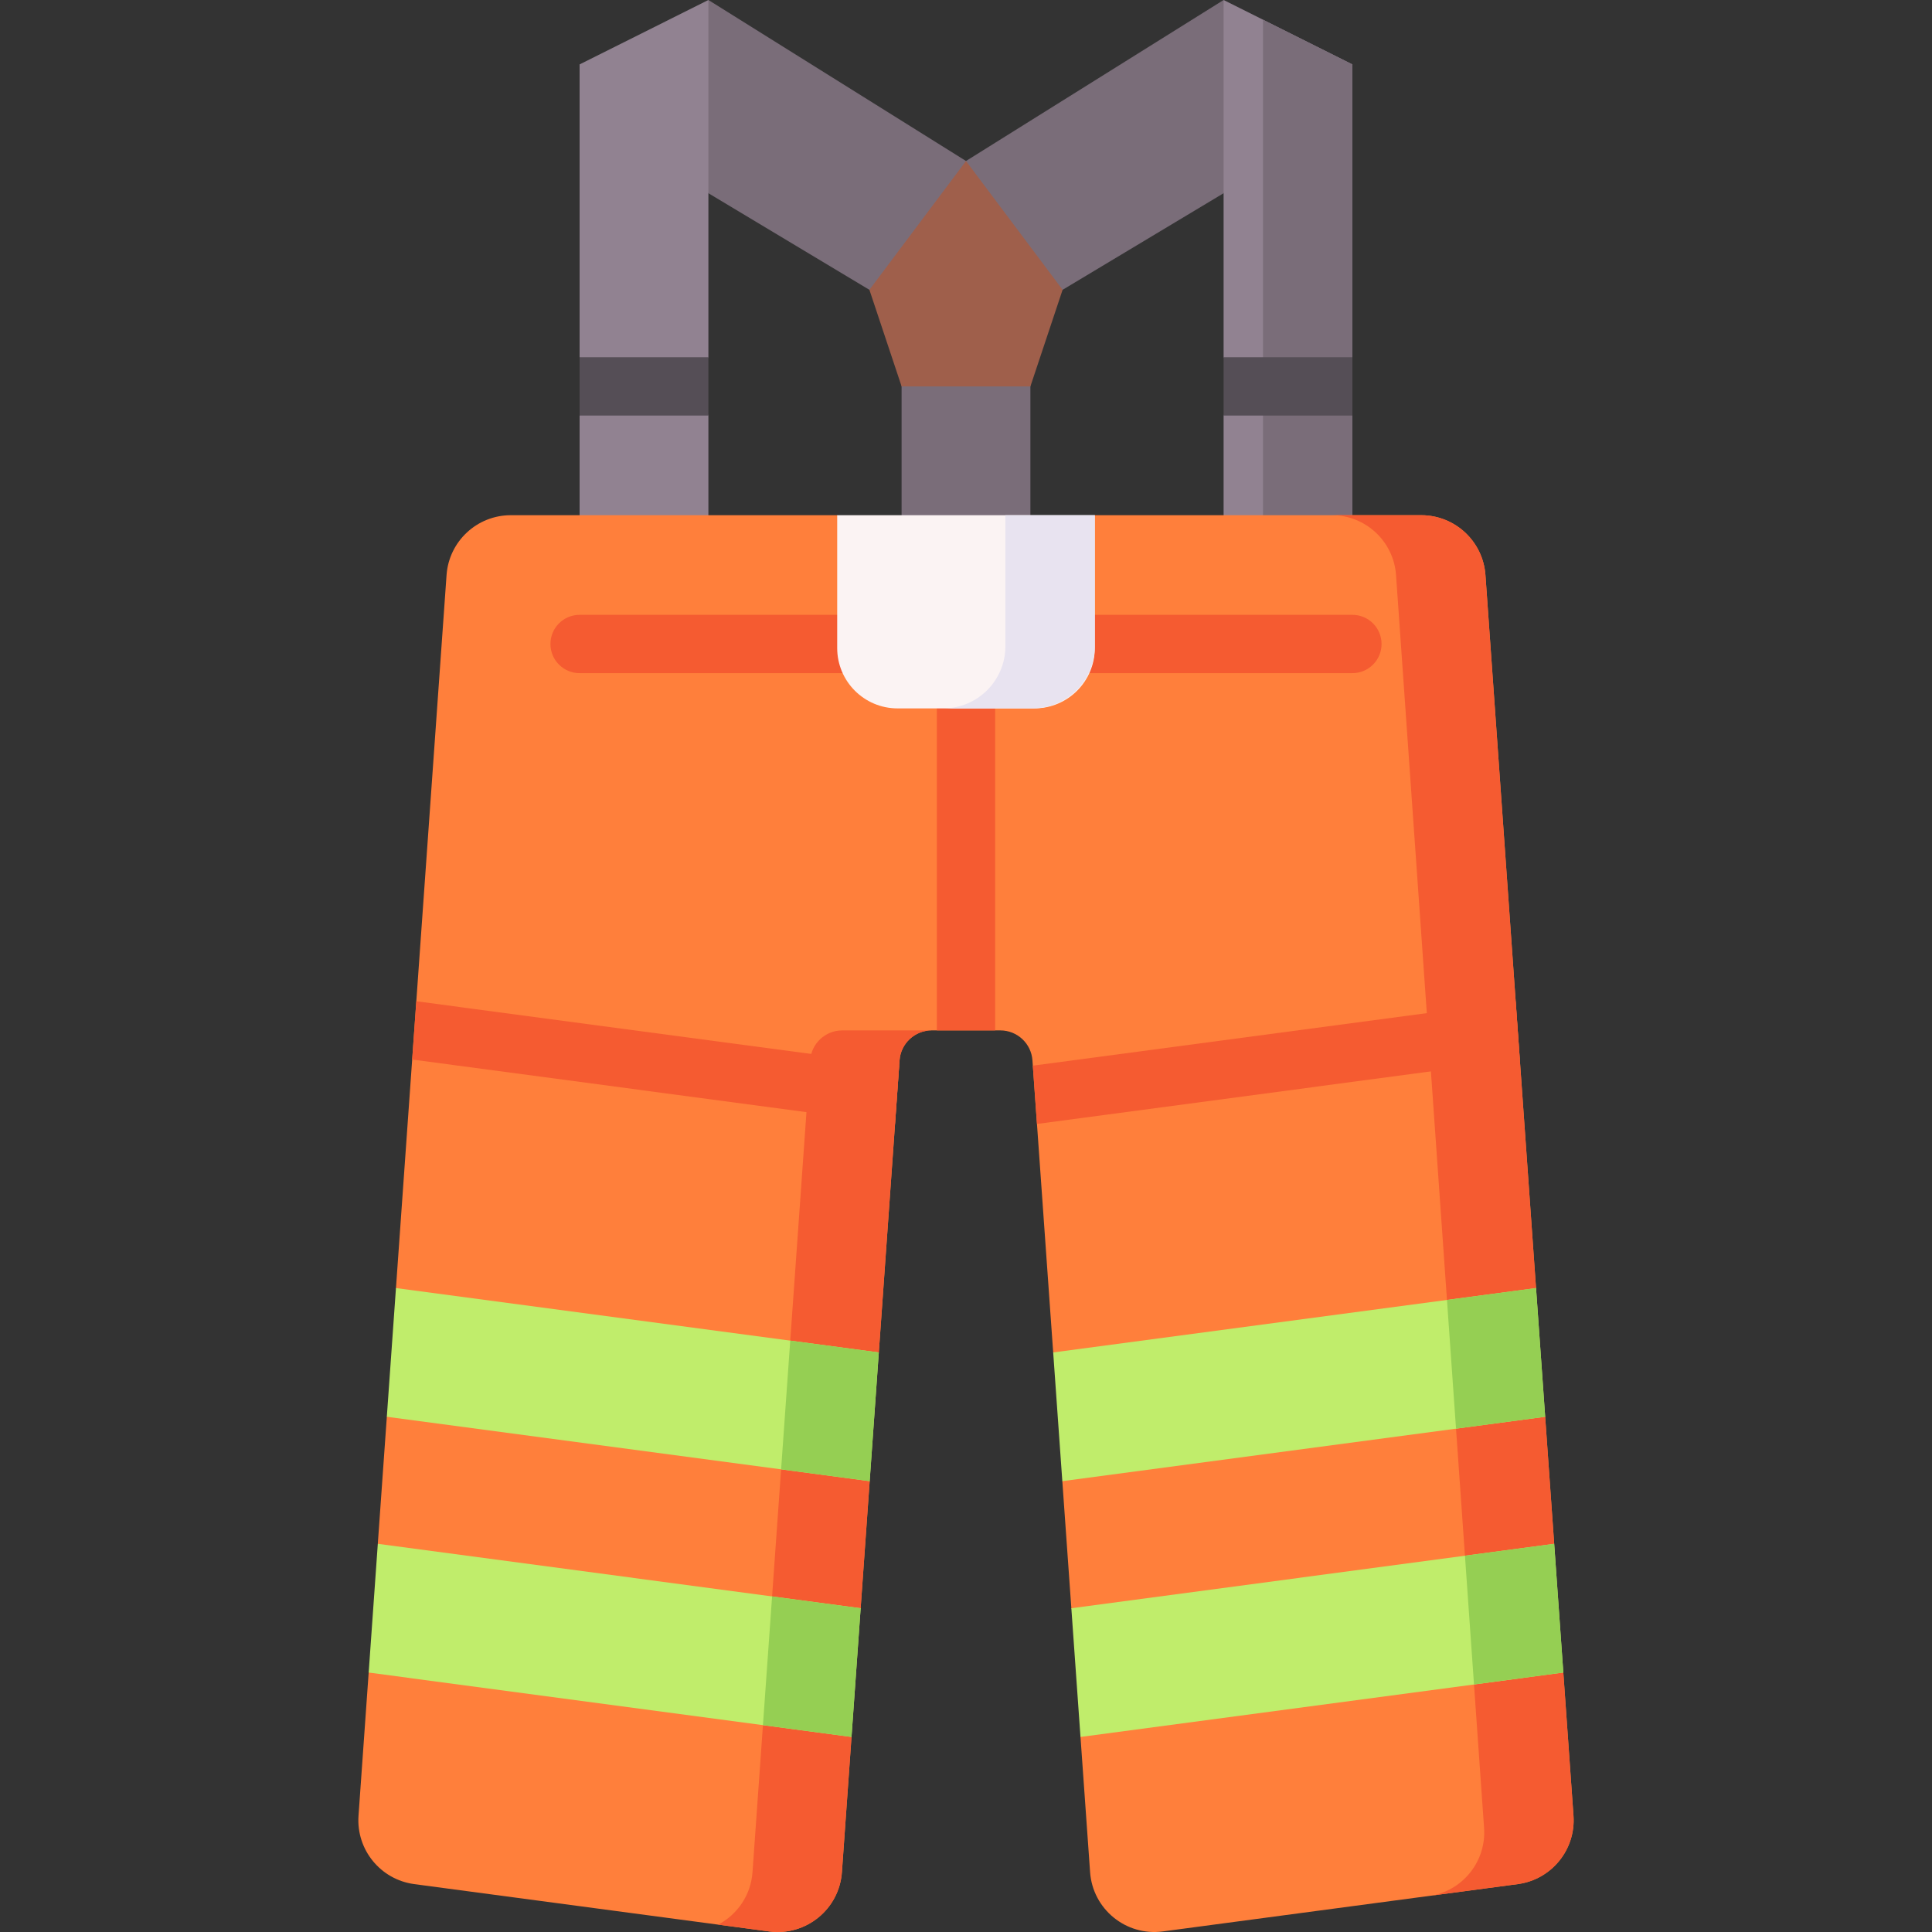 <svg id="Capa_1" enable-background="new 0 0 512 512" height="512" viewBox="0 0 512 512" width="512" xmlns="http://www.w3.org/2000/svg"><rect x="0" y="0" width="512" height="512" fill="#333333" stroke="none"/><g><g><path d="m238.933 95.169h34.133v48.596h-34.133z" fill="#7a6d79"/><path d="m324.267 0-68.267 42.667-68.267-42.667-18.523 34.606 18.523 16.594 42.667 25.6h51.2l42.667-25.6 14.837-16.594z" fill="#7a6d79"/><path d="m281.6 76.8-8.533 25.6h-34.134l-8.533-25.6 25.6-34.133z" fill="#9f5f4b"/></g><path d="m187.733 94.674v-94.674l-34.133 17.067v77.607l3.565 7.726-3.565 7.727v38.46h34.133v-38.46l-3.32-8.674z" fill="#918291"/><path d="m358.4 94.674v-77.607l-34.133-17.067v94.674l3.981 7.726-3.981 7.727v38.46h34.133v-38.46l-3.73-7.727z" fill="#918291"/><path d="m358.4 94.674v-77.607l-23.694-11.847v143.367h23.694v-38.46l-3.73-7.727z" fill="#7a6d79"/><path d="m324.267 110.127h34.133v-15.453h-34.133z" fill="#554e56"/><path d="m153.6 110.127h34.133v-15.453h-34.133z" fill="#554e56"/><path d="m414.298 443.243-13.035-15.478 10.614-18.635-2.39-33.674-13.012-15.231 10.591-18.881-13.408-188.952c-.634-8.934-8.067-15.859-17.024-15.859h-86.501l-34.133 10.126-34.133-10.126h-86.501c-8.957 0-16.39 6.924-17.024 15.859l-13.408 188.952 7.229 13.936-9.65 20.176-2.39 33.674 6.255 17.067-8.676 17.046-2.692 37.932c-.643 8.997 5.827 16.941 14.768 18.133l94.058 12.541c9.766 1.302 18.604-5.913 19.282-15.743l2.542-35.796-10.525-18.621 12.947-15.491 2.391-33.674-10.525-18.621 12.947-15.491 5.495-77.392c.306-4.477 4.026-7.952 8.514-7.952h18.192c4.487 0 8.208 3.475 8.514 7.952l5.495 77.392 9.87 18.933-7.448 15.179 2.391 33.674 10.048 15.491-7.625 18.621 2.542 35.796c.678 9.83 9.515 17.045 19.282 15.743l94.058-12.541c8.941-1.192 15.41-9.136 14.768-18.133z" fill="#ff7f3b"/><g fill="#f55b31"><path d="m225.66 460.309-10.525-18.621 12.947-15.491 2.391-33.674-10.525-18.621 12.947-15.491 5.495-77.392c.306-4.477 4.026-7.952 8.514-7.952h-23.694c-4.487 0-8.208 3.475-8.514 7.952l-15.272 215.087c-.425 6.157-4.051 11.286-9.101 13.941l13.513 1.802c9.766 1.302 18.604-5.913 19.282-15.743z"/><path d="m414.298 443.243-13.035-15.478 10.614-18.635-2.39-33.674-13.012-15.231 10.591-18.881-13.408-188.952c-.634-8.934-8.067-15.859-17.024-15.859h-23.694c8.957 0 16.39 6.924 17.024 15.859l23.331 332c.614 8.592-5.265 16.208-13.582 17.916l22.508-3.001c8.941-1.192 15.41-9.136 14.768-18.133z"/></g><path d="m256 180.007c-4.267 0-7.726 3.459-7.726 7.726v85.333h15.453v-85.333c-.001-4.267-3.46-7.726-7.727-7.726z" fill="#f55b31"/><g><path d="m358.4 178.393h-204.8c-4.267 0-7.726-3.459-7.726-7.726 0-4.268 3.459-7.726 7.726-7.726h204.8c4.267 0 7.726 3.459 7.726 7.726 0 4.268-3.459 7.726-7.726 7.726z" fill="#f55b31"/></g><path d="m274.133 187.733h-36.267c-8.837 0-16-7.163-16-16v-35.2h68.267v35.2c0 8.837-7.163 16-16 16z" fill="#fbf3f3"/><path d="m401.676 265.367c-.158.012-.316.018-.475.04l-127.491 17.004 1.094 15.413c.159-.011.316-.01.476-.032l127.491-17.004z" fill="#f55b31"/><path d="m110.8 265.407c-.16-.021-.317-.028-.475-.04l-1.094 15.421 127.491 17.004c.16.021.317.02.476.032l1.094-15.413z" fill="#f55b31"/><path d="m102.512 375.456 127.961 17.067 2.422-34.112-127.962-17.067z" fill="#c0ed6b"/><path d="m207.001 389.392 23.472 3.131 2.422-34.112-23.472-3.131z" fill="#95cf53"/><path d="m97.702 443.243 127.958 17.066 2.422-34.112-127.959-17.067z" fill="#c0ed6b"/><path d="m204.61 423.066-2.422 34.113 23.472 3.13 2.422-34.112z" fill="#95cf53"/><path d="m409.488 375.456-127.961 17.067-2.422-34.112 127.962-17.067z" fill="#c0ed6b"/><path d="m383.464 344.492 2.398 34.115 23.626-3.151-2.421-34.112z" fill="#95cf53"/><path d="m414.298 443.243-127.958 17.066-2.422-34.112 127.959-17.067z" fill="#c0ed6b"/><path d="m411.877 409.13-23.649 3.154 2.398 34.116 23.672-3.157z" fill="#95cf53"/><path d="m266.439 136.533v34.717c0 9.103-7.38 16.483-16.483 16.483h23.694c9.103 0 16.483-7.38 16.483-16.483v-34.717z" fill="#e8e3f0"/></g></svg>